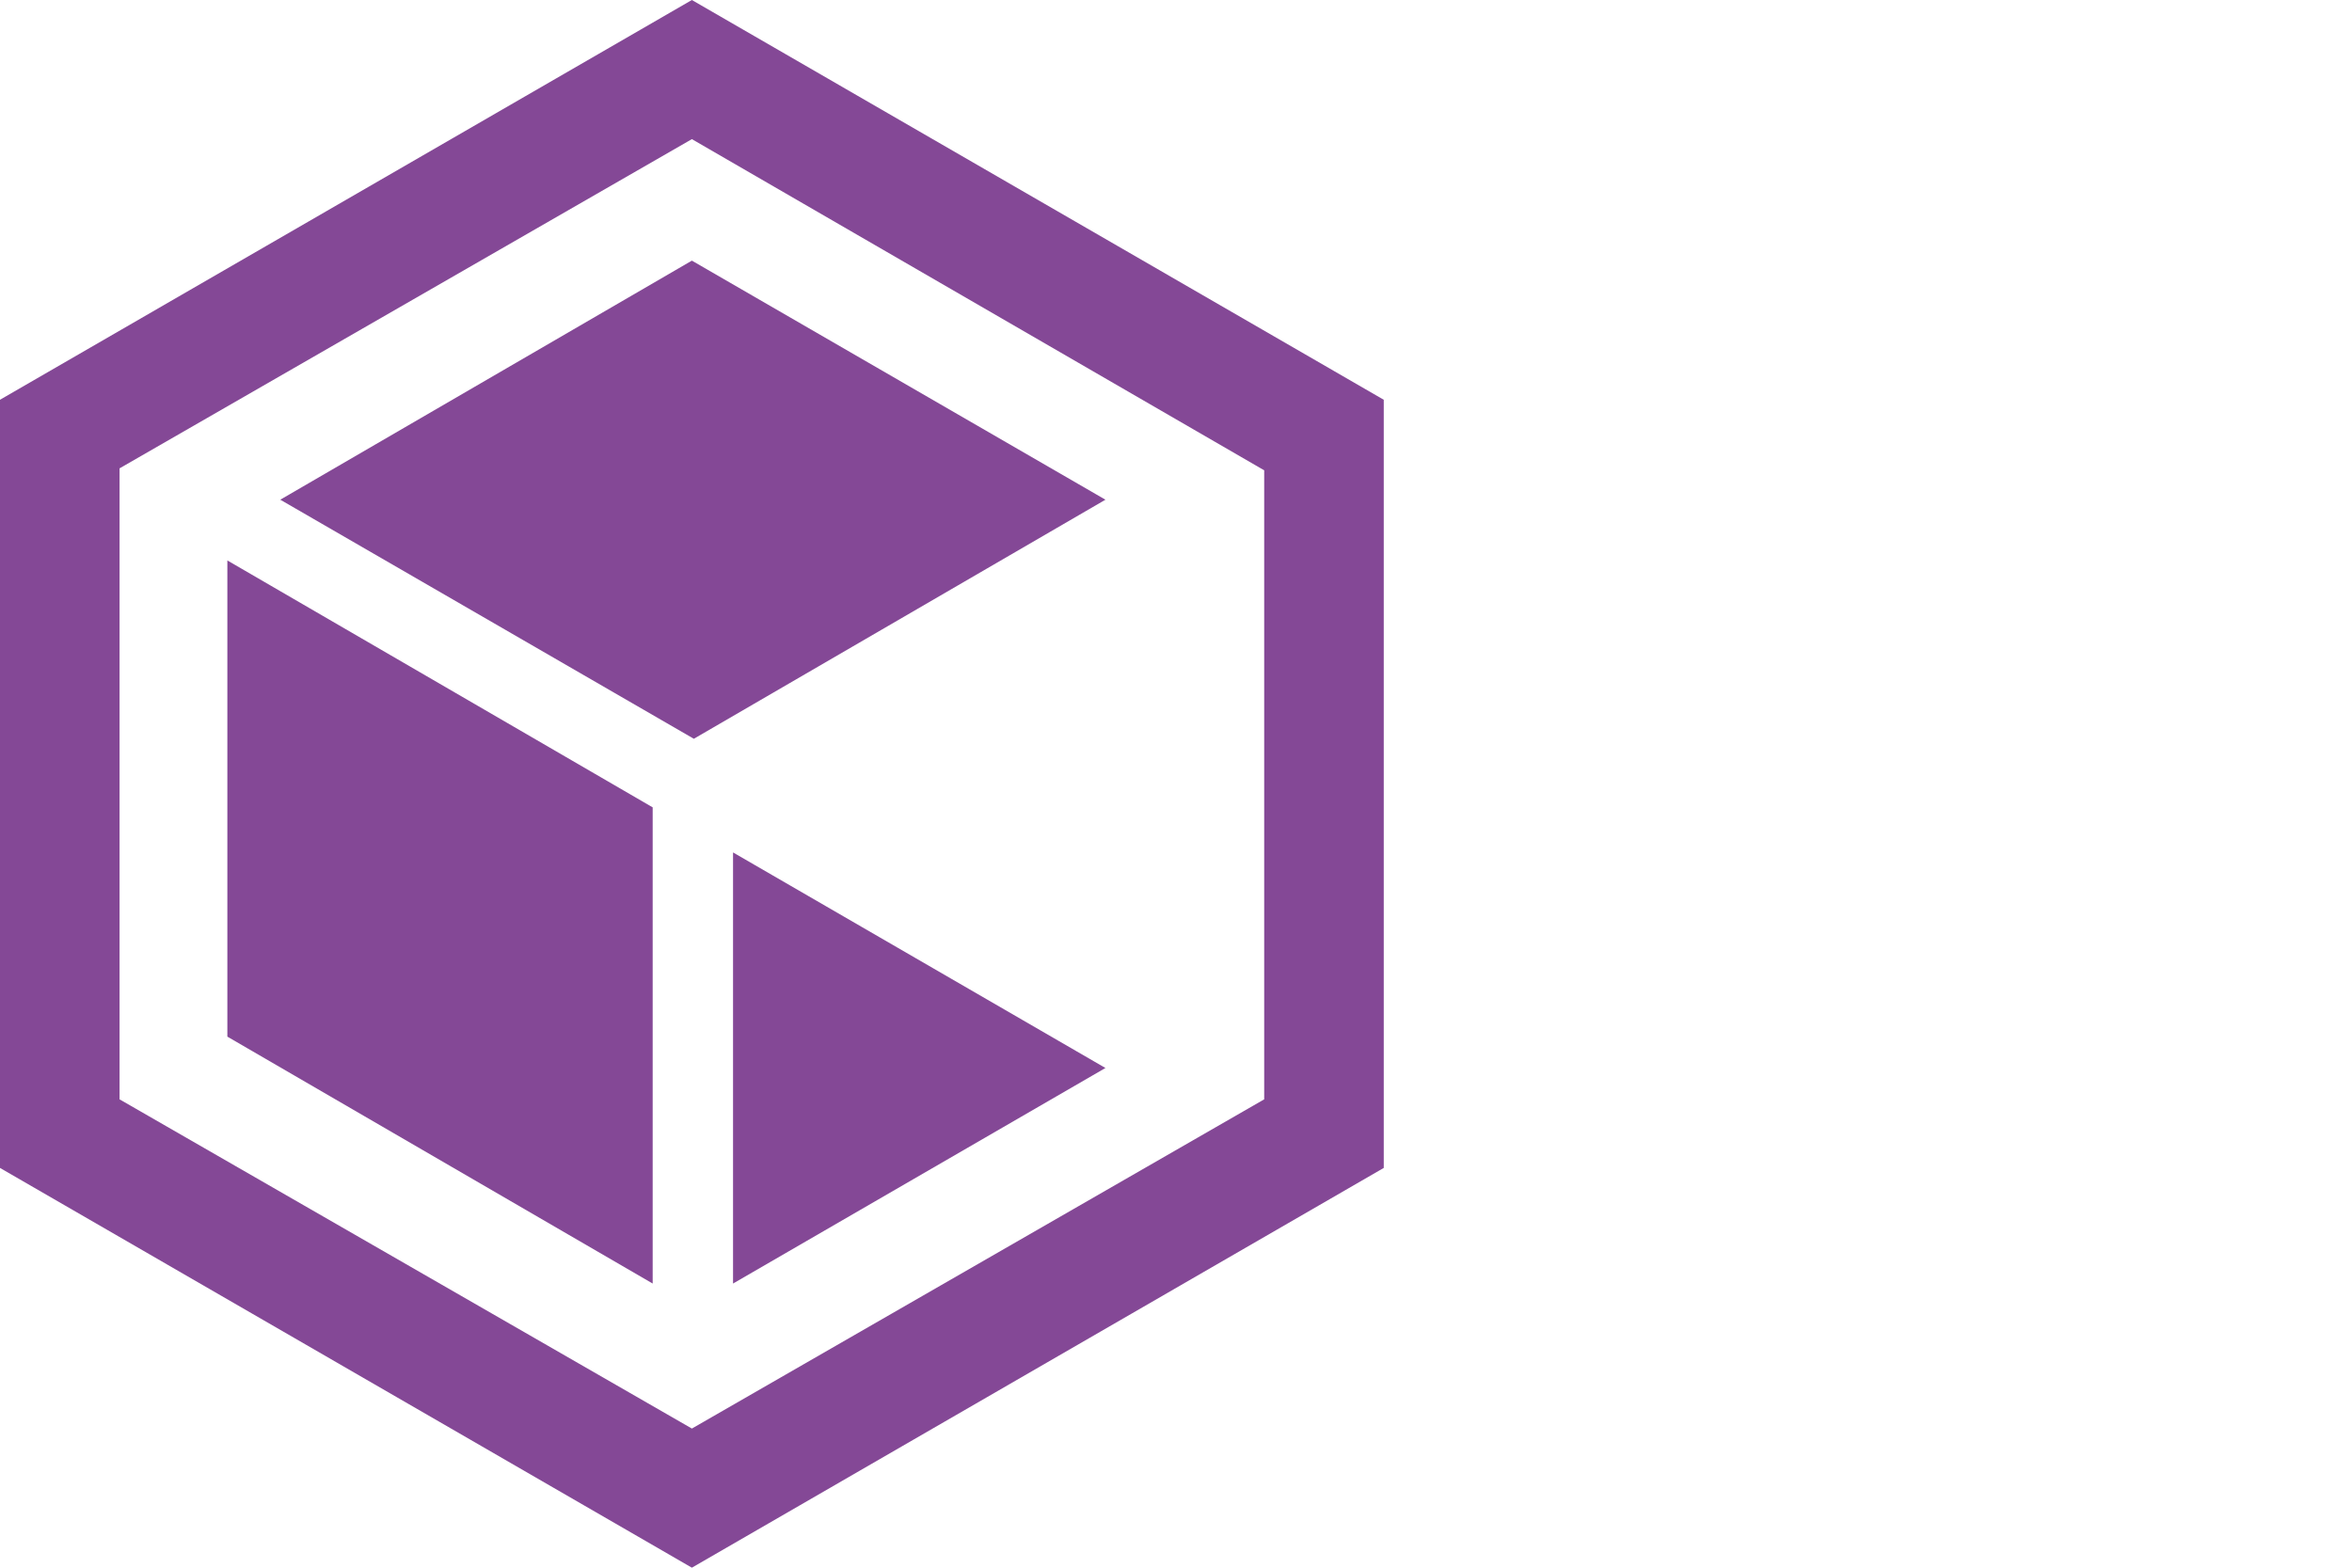 <svg class="img-responsive" version="1.1" id="Layer_1" xmlns="http://www.w3.org/2000/svg" xmlns:xlink="http://www.w3.org/1999/xlink" x="0px" y="0px"
	 viewBox="0 0 120 80" enable-background="new 0 0 120 80" xml:space="preserve">
<g>
	<path fill="#844896" d="M35.3,0L0,20.4v39.2L35.3,80l35.3-20.4V20.4L35.3,0z M64.5,56.1L35.3,72.9L6.1,56.1V23.9L35.3,7.1
		l29.2,16.9V56.1L64.5,56.1z"/>
	<path fill="#844896" d="M33.3,41.2L11.6,28.6v24.3l21.7,12.6V41.2z"/>
	<path fill="#844896" d="M56.4,54.5l-19-11v22L56.4,54.5z"/>
	<path fill="#844896" d="M56.4,25.5L35.3,13.3L14.3,25.5l21.1,12.2L56.4,25.5z"/>
</g>
</svg>
